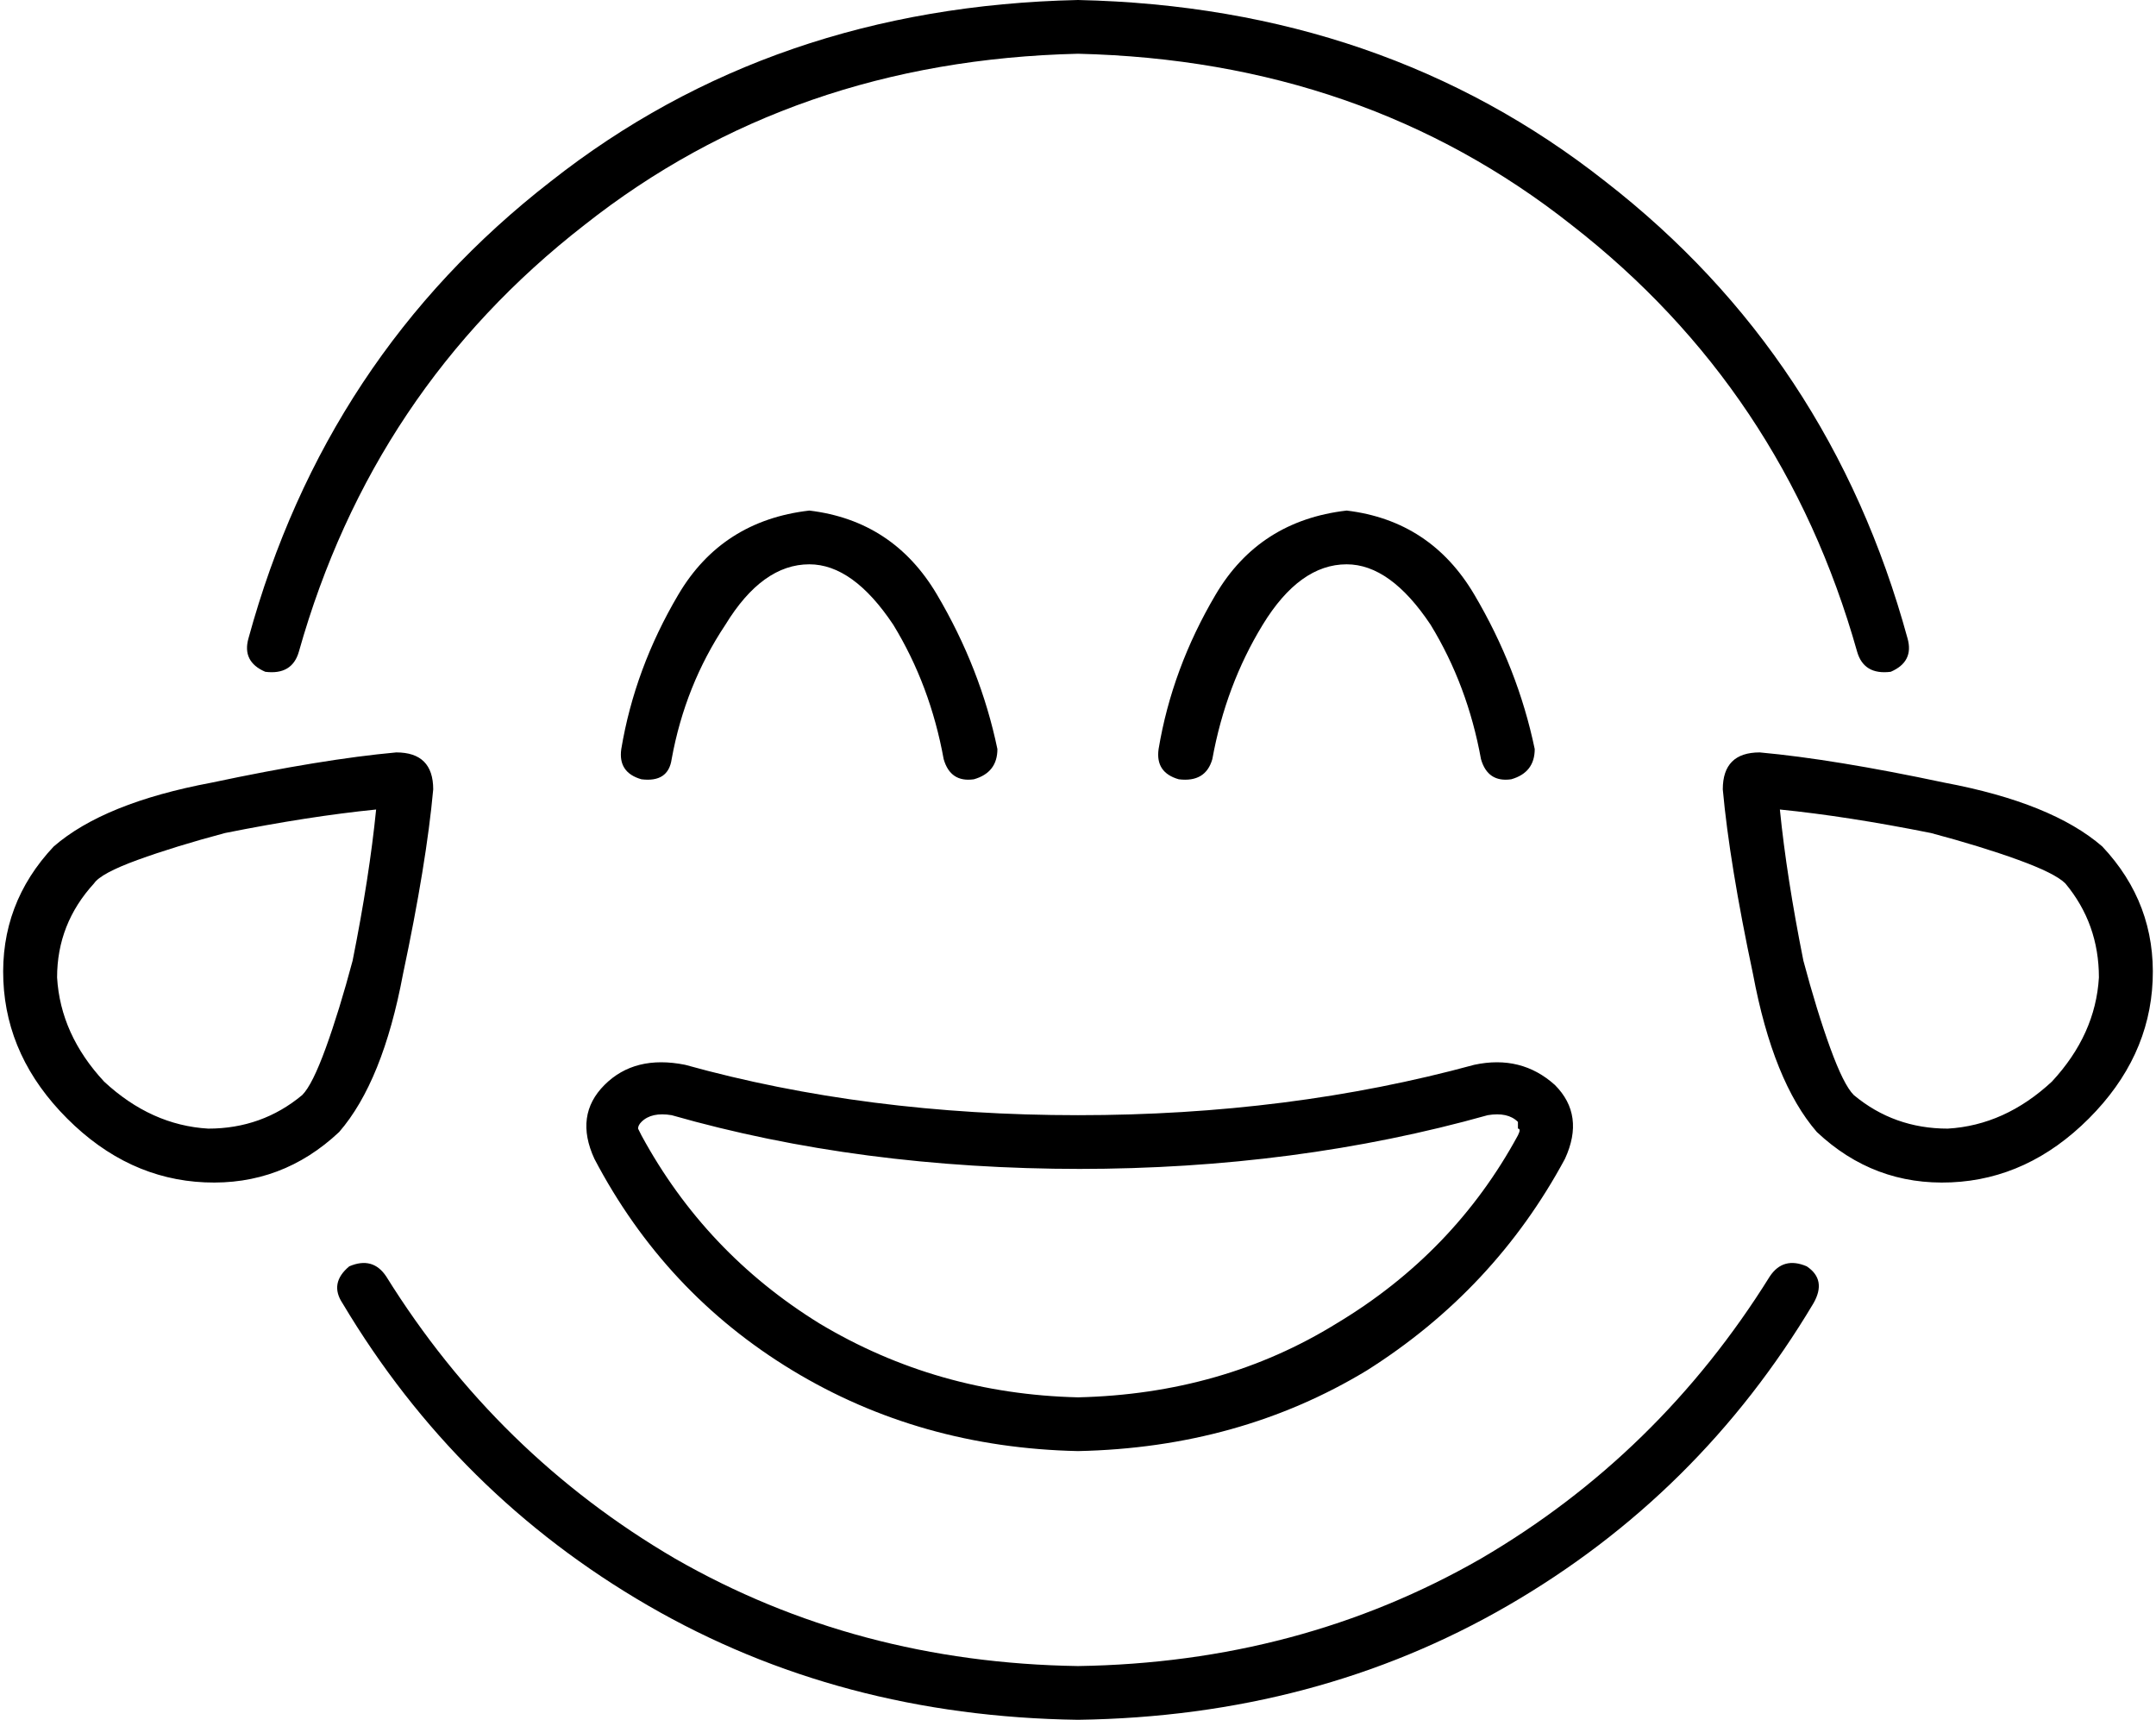 <svg xmlns="http://www.w3.org/2000/svg" viewBox="0 0 642 512">
    <path d="M 89 194 Q 111 116 174 67 L 174 67 Q 236 18 321 16 Q 406 18 468 67 Q 531 116 553 194 Q 555 201 563 200 Q 570 197 568 190 Q 545 106 478 54 Q 412 2 321 0 Q 230 2 164 54 Q 97 106 74 190 Q 72 197 79 200 Q 87 201 89 194 L 89 194 Z M 115 380 Q 111 374 104 377 Q 98 382 102 388 Q 136 445 193 478 Q 250 511 321 512 Q 392 511 449 478 Q 506 445 540 388 Q 544 381 538 377 Q 531 374 527 380 Q 494 433 441 464 Q 387 495 321 496 Q 255 495 201 464 Q 148 433 115 380 L 115 380 Z M 321 348 Q 386 348 443 332 Q 449 331 452 334 Q 452 335 452 336 L 452 336 Q 452 336 452 336 Q 453 336 452 338 Q 433 373 398 394 Q 364 415 321 416 Q 279 415 244 394 Q 210 373 191 338 Q 190 336 190 336 L 190 336 Q 190 335 191 334 Q 194 331 200 332 Q 256 348 322 348 L 321 348 Z M 466 345 Q 472 332 463 323 L 463 323 Q 453 314 439 317 Q 384 332 321 332 Q 258 332 204 317 Q 189 314 180 323 Q 171 332 177 345 Q 198 385 236 408 Q 274 431 321 432 Q 369 431 407 408 Q 445 384 466 345 L 466 345 Z M 216 186 Q 227 168 241 168 Q 254 168 266 186 Q 277 204 281 226 Q 283 233 290 232 Q 297 230 297 223 Q 292 199 279 177 Q 266 155 241 152 Q 215 155 202 177 Q 189 199 185 223 Q 184 230 191 232 Q 199 233 200 226 Q 204 204 216 186 L 216 186 Z M 361 226 Q 365 204 376 186 Q 387 168 401 168 Q 414 168 426 186 Q 437 204 441 226 Q 443 233 450 232 Q 457 230 457 223 Q 452 199 439 177 Q 426 155 401 152 Q 375 155 362 177 Q 349 199 345 223 Q 344 230 351 232 Q 359 233 361 226 L 361 226 Z M 530 241 Q 550 243 575 248 Q 590 252 601 256 Q 612 260 615 263 Q 625 275 625 291 Q 624 308 611 322 Q 597 335 580 336 Q 564 336 552 326 Q 549 323 545 312 Q 541 301 537 286 Q 532 261 530 241 L 530 241 Z M 513 235 Q 515 257 522 290 L 522 290 Q 528 322 541 337 Q 558 353 581 352 Q 604 351 622 333 Q 640 315 641 292 Q 642 269 626 252 Q 611 239 579 233 Q 546 226 524 224 Q 513 224 513 235 L 513 235 Z M 105 286 Q 101 301 97 312 Q 93 323 90 326 Q 78 336 62 336 Q 45 335 31 322 Q 18 308 17 291 Q 17 275 28 263 Q 30 260 41 256 Q 52 252 67 248 Q 92 243 112 241 Q 110 261 105 286 L 105 286 Z M 101 337 Q 114 322 120 290 L 120 290 Q 127 257 129 235 Q 129 224 118 224 Q 96 226 63 233 Q 31 239 16 252 Q 0 269 1 292 Q 2 315 20 333 Q 38 351 61 352 Q 84 353 101 337 L 101 337 Z"/>
</svg>
